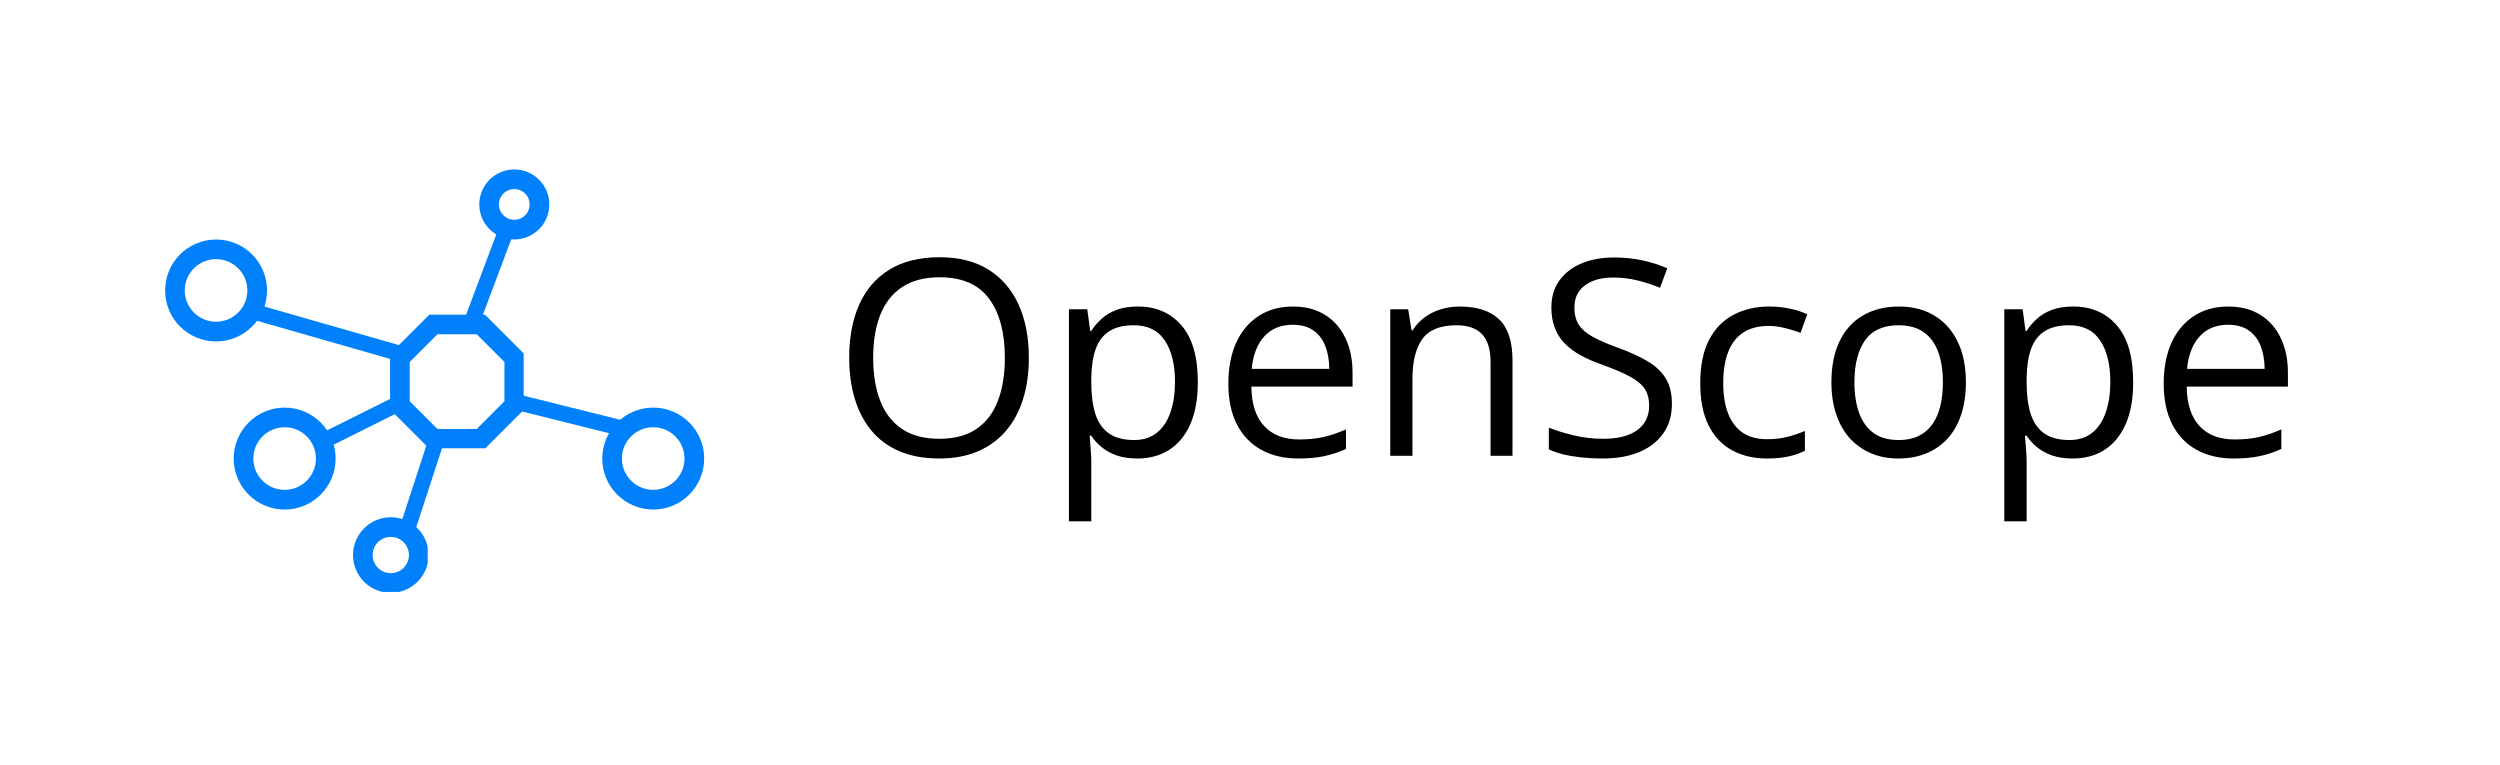 
<svg xmlns="http://www.w3.org/2000/svg" xmlns:xlink="http://www.w3.org/1999/xlink" width="634" zoomAndPan="magnify" viewBox="0 0 475.5 145.5" height="194" preserveAspectRatio="xMidYMid meet" version="1.0"><defs><g/><clipPath id="c35e5c51d8"><path d="M 67.141 98.383 L 81.344 98.383 L 81.344 112.586 L 67.141 112.586 Z M 67.141 98.383 " clip-rule="nonzero"/></clipPath><clipPath id="00147c70f5"><path d="M 74.328 98.383 C 70.359 98.383 67.141 101.602 67.141 105.57 C 67.141 109.539 70.359 112.758 74.328 112.758 C 78.301 112.758 81.52 109.539 81.52 105.57 C 81.52 101.602 78.301 98.383 74.328 98.383 Z M 74.328 98.383 " clip-rule="nonzero"/></clipPath><clipPath id="e89c98d3b9"><path d="M 74.188 59.844 L 99.602 59.844 L 99.602 85.254 L 74.188 85.254 Z M 74.188 59.844 " clip-rule="nonzero"/></clipPath><clipPath id="36378454e6"><path d="M 92.223 59.844 L 99.695 67.312 L 99.695 77.875 L 92.223 85.348 L 81.66 85.348 L 74.188 77.875 L 74.188 67.312 L 81.66 59.844 Z M 92.223 59.844 " clip-rule="nonzero"/></clipPath><clipPath id="936edcc160"><path d="M 31.406 45.555 L 50.793 45.555 L 50.793 64.941 L 31.406 64.941 Z M 31.406 45.555 " clip-rule="nonzero"/></clipPath><clipPath id="2672b9d24c"><path d="M 41.102 45.555 C 35.746 45.555 31.406 49.895 31.406 55.246 C 31.406 60.602 35.746 64.941 41.102 64.941 C 46.453 64.941 50.793 60.602 50.793 55.246 C 50.793 49.895 46.453 45.555 41.102 45.555 Z M 41.102 45.555 " clip-rule="nonzero"/></clipPath><clipPath id="3c117d2a8f"><path d="M 44.449 77.527 L 63.836 77.527 L 63.836 96.914 L 44.449 96.914 Z M 44.449 77.527 " clip-rule="nonzero"/></clipPath><clipPath id="8d19192a1f"><path d="M 54.145 77.527 C 48.789 77.527 44.449 81.867 44.449 87.223 C 44.449 92.574 48.789 96.914 54.145 96.914 C 59.496 96.914 63.836 92.574 63.836 87.223 C 63.836 81.867 59.496 77.527 54.145 77.527 Z M 54.145 77.527 " clip-rule="nonzero"/></clipPath><clipPath id="15fce579fe"><path d="M 114.551 77.527 L 133.938 77.527 L 133.938 96.914 L 114.551 96.914 Z M 114.551 77.527 " clip-rule="nonzero"/></clipPath><clipPath id="0f9bbe99f8"><path d="M 124.246 77.527 C 118.891 77.527 114.551 81.867 114.551 87.223 C 114.551 92.574 118.891 96.914 124.246 96.914 C 129.598 96.914 133.938 92.574 133.938 87.223 C 133.938 81.867 129.598 77.527 124.246 77.527 Z M 124.246 77.527 " clip-rule="nonzero"/></clipPath><clipPath id="aab9c707db"><path d="M 91.164 32.23 L 104.48 32.23 L 104.48 45.543 L 91.164 45.543 Z M 91.164 32.23 " clip-rule="nonzero"/></clipPath><clipPath id="e8a763848e"><path d="M 97.82 32.23 C 94.145 32.23 91.164 35.211 91.164 38.887 C 91.164 42.562 94.145 45.543 97.82 45.543 C 101.5 45.543 104.48 42.562 104.48 38.887 C 104.48 35.211 101.5 32.23 97.82 32.23 Z M 97.82 32.23 " clip-rule="nonzero"/></clipPath><clipPath id="bdb429b5d7"><path d="M 81.98 67.633 L 91.695 67.633 L 91.695 77.348 L 81.98 77.348 Z M 81.98 67.633 " clip-rule="nonzero"/></clipPath><clipPath id="cccebb7a77"><path d="M 86.941 67.633 C 84.203 67.633 81.98 69.855 81.98 72.598 C 81.98 75.336 84.203 77.559 86.941 77.559 C 89.684 77.559 91.906 75.336 91.906 72.598 C 91.906 69.855 89.684 67.633 86.941 67.633 Z M 86.941 67.633 " clip-rule="nonzero"/></clipPath></defs><g fill="#000000" fill-opacity="1"><g transform="translate(158.344, 86.692)"><g><path d="M 37.344 -18.641 C 37.344 -15.773 36.977 -13.164 36.25 -10.812 C 35.52 -8.469 34.438 -6.453 33 -4.766 C 31.57 -3.078 29.797 -1.773 27.672 -0.859 C 25.555 0.055 23.098 0.516 20.297 0.516 C 17.41 0.516 14.895 0.055 12.75 -0.859 C 10.602 -1.773 8.82 -3.082 7.406 -4.781 C 6 -6.477 4.941 -8.504 4.234 -10.859 C 3.523 -13.211 3.172 -15.828 3.172 -18.703 C 3.172 -22.492 3.797 -25.82 5.047 -28.688 C 6.305 -31.551 8.211 -33.781 10.766 -35.375 C 13.316 -36.969 16.52 -37.766 20.375 -37.766 C 24.051 -37.766 27.148 -36.977 29.672 -35.406 C 32.191 -33.832 34.098 -31.613 35.391 -28.75 C 36.691 -25.895 37.344 -22.523 37.344 -18.641 Z M 7.734 -18.641 C 7.734 -15.484 8.18 -12.754 9.078 -10.453 C 9.973 -8.148 11.348 -6.367 13.203 -5.109 C 15.066 -3.859 17.43 -3.234 20.297 -3.234 C 23.18 -3.234 25.539 -3.859 27.375 -5.109 C 29.219 -6.367 30.578 -8.148 31.453 -10.453 C 32.336 -12.754 32.781 -15.484 32.781 -18.641 C 32.781 -23.441 31.773 -27.191 29.766 -29.891 C 27.766 -32.598 24.633 -33.953 20.375 -33.953 C 17.488 -33.953 15.113 -33.332 13.25 -32.094 C 11.383 -30.863 10 -29.109 9.094 -26.828 C 8.188 -24.547 7.734 -21.816 7.734 -18.641 Z M 7.734 -18.641 "/></g></g></g><g fill="#000000" fill-opacity="1"><g transform="translate(198.859, 86.692)"><g><path d="M 17.547 -28.391 C 21.023 -28.391 23.797 -27.191 25.859 -24.797 C 27.93 -22.41 28.969 -18.816 28.969 -14.016 C 28.969 -10.848 28.492 -8.188 27.547 -6.031 C 26.598 -3.875 25.258 -2.242 23.531 -1.141 C 21.812 -0.035 19.785 0.516 17.453 0.516 C 15.973 0.516 14.672 0.32 13.547 -0.062 C 12.43 -0.457 11.473 -0.984 10.672 -1.641 C 9.879 -2.305 9.223 -3.031 8.703 -3.812 L 8.391 -3.812 C 8.441 -3.156 8.504 -2.359 8.578 -1.422 C 8.66 -0.492 8.703 0.316 8.703 1.016 L 8.703 12.469 L 4.453 12.469 L 4.453 -27.875 L 7.938 -27.875 L 8.5 -23.75 L 8.703 -23.75 C 9.242 -24.602 9.906 -25.379 10.688 -26.078 C 11.469 -26.785 12.422 -27.348 13.547 -27.766 C 14.672 -28.18 16.004 -28.391 17.547 -28.391 Z M 16.812 -24.828 C 14.875 -24.828 13.316 -24.453 12.141 -23.703 C 10.961 -22.961 10.102 -21.848 9.562 -20.359 C 9.02 -18.879 8.734 -17.02 8.703 -14.781 L 8.703 -13.969 C 8.703 -11.602 8.957 -9.609 9.469 -7.984 C 9.988 -6.359 10.848 -5.117 12.047 -4.266 C 13.242 -3.422 14.848 -3 16.859 -3 C 18.586 -3 20.031 -3.461 21.188 -4.391 C 22.344 -5.328 23.203 -6.629 23.766 -8.297 C 24.336 -9.973 24.625 -11.895 24.625 -14.062 C 24.625 -17.352 23.984 -19.969 22.703 -21.906 C 21.422 -23.852 19.457 -24.828 16.812 -24.828 Z M 16.812 -24.828 "/></g></g></g><g fill="#000000" fill-opacity="1"><g transform="translate(230.726, 86.692)"><g><path d="M 15.188 -28.391 C 17.562 -28.391 19.594 -27.863 21.281 -26.812 C 22.977 -25.758 24.273 -24.285 25.172 -22.391 C 26.078 -20.504 26.531 -18.297 26.531 -15.766 L 26.531 -13.156 L 7.281 -13.156 C 7.32 -9.875 8.129 -7.379 9.703 -5.672 C 11.285 -3.961 13.508 -3.109 16.375 -3.109 C 18.145 -3.109 19.707 -3.266 21.062 -3.578 C 22.414 -3.898 23.82 -4.379 25.281 -5.016 L 25.281 -1.297 C 23.875 -0.672 22.477 -0.211 21.094 0.078 C 19.719 0.367 18.086 0.516 16.203 0.516 C 13.523 0.516 11.188 -0.031 9.188 -1.125 C 7.195 -2.219 5.648 -3.82 4.547 -5.938 C 3.453 -8.062 2.906 -10.66 2.906 -13.734 C 2.906 -16.734 3.406 -19.332 4.406 -21.531 C 5.414 -23.727 6.844 -25.422 8.688 -26.609 C 10.531 -27.797 12.695 -28.391 15.188 -28.391 Z M 15.141 -24.922 C 12.879 -24.922 11.078 -24.18 9.734 -22.703 C 8.398 -21.234 7.602 -19.176 7.344 -16.531 L 22.109 -16.531 C 22.086 -18.195 21.828 -19.66 21.328 -20.922 C 20.828 -22.18 20.066 -23.16 19.047 -23.859 C 18.035 -24.566 16.734 -24.922 15.141 -24.922 Z M 15.141 -24.922 "/></g></g></g><g fill="#000000" fill-opacity="1"><g transform="translate(259.974, 86.692)"><g><path d="M 17.656 -28.391 C 20.957 -28.391 23.457 -27.578 25.156 -25.953 C 26.852 -24.336 27.703 -21.738 27.703 -18.156 L 27.703 0 L 23.531 0 L 23.531 -17.875 C 23.531 -20.195 23 -21.938 21.938 -23.094 C 20.875 -24.25 19.25 -24.828 17.062 -24.828 C 13.977 -24.828 11.805 -23.953 10.547 -22.203 C 9.297 -20.461 8.672 -17.926 8.672 -14.594 L 8.672 0 L 4.453 0 L 4.453 -27.875 L 7.859 -27.875 L 8.5 -23.859 L 8.719 -23.859 C 9.312 -24.836 10.066 -25.66 10.984 -26.328 C 11.898 -27.004 12.926 -27.516 14.062 -27.859 C 15.195 -28.211 16.395 -28.391 17.656 -28.391 Z M 17.656 -28.391 "/></g></g></g><g fill="#000000" fill-opacity="1"><g transform="translate(291.918, 86.692)"><g><path d="M 26.078 -9.891 C 26.078 -7.691 25.531 -5.816 24.438 -4.266 C 23.344 -2.711 21.812 -1.523 19.844 -0.703 C 17.875 0.109 15.555 0.516 12.891 0.516 C 11.484 0.516 10.148 0.445 8.891 0.312 C 7.641 0.176 6.488 -0.016 5.438 -0.266 C 4.383 -0.523 3.461 -0.844 2.672 -1.219 L 2.672 -5.359 C 3.941 -4.836 5.492 -4.352 7.328 -3.906 C 9.16 -3.457 11.078 -3.234 13.078 -3.234 C 14.941 -3.234 16.516 -3.484 17.797 -3.984 C 19.086 -4.484 20.066 -5.203 20.734 -6.141 C 21.41 -7.078 21.75 -8.207 21.75 -9.531 C 21.75 -10.812 21.469 -11.879 20.906 -12.734 C 20.344 -13.586 19.41 -14.363 18.109 -15.062 C 16.816 -15.77 15.051 -16.523 12.812 -17.328 C 11.238 -17.879 9.848 -18.488 8.641 -19.156 C 7.441 -19.832 6.438 -20.594 5.625 -21.438 C 4.812 -22.289 4.195 -23.273 3.781 -24.391 C 3.363 -25.516 3.156 -26.797 3.156 -28.234 C 3.156 -30.211 3.66 -31.91 4.672 -33.328 C 5.68 -34.742 7.078 -35.828 8.859 -36.578 C 10.648 -37.336 12.707 -37.719 15.031 -37.719 C 17.02 -37.719 18.859 -37.531 20.547 -37.156 C 22.234 -36.789 23.781 -36.289 25.188 -35.656 L 23.828 -31.953 C 22.492 -32.504 21.078 -32.969 19.578 -33.344 C 18.078 -33.719 16.531 -33.906 14.938 -33.906 C 13.344 -33.906 12 -33.672 10.906 -33.203 C 9.812 -32.734 8.973 -32.078 8.391 -31.234 C 7.816 -30.391 7.531 -29.379 7.531 -28.203 C 7.531 -26.898 7.805 -25.816 8.359 -24.953 C 8.91 -24.086 9.789 -23.316 11 -22.641 C 12.207 -21.973 13.816 -21.273 15.828 -20.547 C 18.016 -19.754 19.867 -18.91 21.391 -18.016 C 22.922 -17.129 24.082 -16.047 24.875 -14.766 C 25.676 -13.484 26.078 -11.859 26.078 -9.891 Z M 26.078 -9.891 "/></g></g></g><g fill="#000000" fill-opacity="1"><g transform="translate(320.479, 86.692)"><g><path d="M 15.625 0.516 C 13.113 0.516 10.898 0 8.984 -1.031 C 7.066 -2.07 5.57 -3.648 4.5 -5.766 C 3.438 -7.891 2.906 -10.562 2.906 -13.781 C 2.906 -17.156 3.469 -19.914 4.594 -22.062 C 5.719 -24.207 7.27 -25.797 9.25 -26.828 C 11.238 -27.867 13.5 -28.391 16.031 -28.391 C 17.414 -28.391 18.754 -28.25 20.047 -27.969 C 21.348 -27.688 22.414 -27.332 23.25 -26.906 L 21.984 -23.375 C 21.129 -23.719 20.145 -24.023 19.031 -24.297 C 17.926 -24.566 16.891 -24.703 15.922 -24.703 C 13.992 -24.703 12.391 -24.285 11.109 -23.453 C 9.828 -22.617 8.867 -21.395 8.234 -19.781 C 7.598 -18.176 7.281 -16.195 7.281 -13.844 C 7.281 -11.582 7.586 -9.656 8.203 -8.062 C 8.816 -6.469 9.738 -5.25 10.969 -4.406 C 12.195 -3.57 13.738 -3.156 15.594 -3.156 C 17.07 -3.156 18.398 -3.312 19.578 -3.625 C 20.766 -3.938 21.844 -4.305 22.812 -4.734 L 22.812 -0.969 C 21.883 -0.488 20.848 -0.125 19.703 0.125 C 18.555 0.383 17.195 0.516 15.625 0.516 Z M 15.625 0.516 "/></g></g></g><g fill="#000000" fill-opacity="1"><g transform="translate(345.429, 86.692)"><g><path d="M 28.484 -13.984 C 28.484 -11.703 28.188 -9.66 27.594 -7.859 C 27 -6.055 26.141 -4.535 25.016 -3.297 C 23.898 -2.066 22.551 -1.125 20.969 -0.469 C 19.383 0.188 17.594 0.516 15.594 0.516 C 13.727 0.516 12.02 0.188 10.469 -0.469 C 8.914 -1.125 7.57 -2.066 6.438 -3.297 C 5.312 -4.535 4.441 -6.055 3.828 -7.859 C 3.211 -9.66 2.906 -11.703 2.906 -13.984 C 2.906 -17.035 3.422 -19.633 4.453 -21.781 C 5.484 -23.926 6.961 -25.562 8.891 -26.688 C 10.816 -27.82 13.109 -28.391 15.766 -28.391 C 18.316 -28.391 20.547 -27.82 22.453 -26.688 C 24.359 -25.551 25.836 -23.91 26.891 -21.766 C 27.953 -19.617 28.484 -17.023 28.484 -13.984 Z M 7.281 -13.984 C 7.281 -11.742 7.578 -9.801 8.172 -8.156 C 8.766 -6.52 9.676 -5.25 10.906 -4.344 C 12.145 -3.445 13.738 -3 15.688 -3 C 17.625 -3 19.211 -3.445 20.453 -4.344 C 21.703 -5.25 22.625 -6.52 23.219 -8.156 C 23.812 -9.801 24.109 -11.742 24.109 -13.984 C 24.109 -16.211 23.812 -18.133 23.219 -19.75 C 22.625 -21.375 21.707 -22.625 20.469 -23.5 C 19.238 -24.383 17.641 -24.828 15.672 -24.828 C 12.766 -24.828 10.641 -23.867 9.297 -21.953 C 7.953 -20.035 7.281 -17.379 7.281 -13.984 Z M 7.281 -13.984 "/></g></g></g><g fill="#000000" fill-opacity="1"><g transform="translate(376.762, 86.692)"><g><path d="M 17.547 -28.391 C 21.023 -28.391 23.797 -27.191 25.859 -24.797 C 27.93 -22.41 28.969 -18.816 28.969 -14.016 C 28.969 -10.848 28.492 -8.188 27.547 -6.031 C 26.598 -3.875 25.258 -2.242 23.531 -1.141 C 21.812 -0.035 19.785 0.516 17.453 0.516 C 15.973 0.516 14.672 0.32 13.547 -0.062 C 12.43 -0.457 11.473 -0.984 10.672 -1.641 C 9.879 -2.305 9.223 -3.031 8.703 -3.812 L 8.391 -3.812 C 8.441 -3.156 8.504 -2.359 8.578 -1.422 C 8.66 -0.492 8.703 0.316 8.703 1.016 L 8.703 12.469 L 4.453 12.469 L 4.453 -27.875 L 7.938 -27.875 L 8.5 -23.75 L 8.703 -23.75 C 9.242 -24.602 9.906 -25.379 10.688 -26.078 C 11.469 -26.785 12.422 -27.348 13.547 -27.766 C 14.672 -28.18 16.004 -28.391 17.547 -28.391 Z M 16.812 -24.828 C 14.875 -24.828 13.316 -24.453 12.141 -23.703 C 10.961 -22.961 10.102 -21.848 9.562 -20.359 C 9.02 -18.879 8.734 -17.02 8.703 -14.781 L 8.703 -13.969 C 8.703 -11.602 8.957 -9.609 9.469 -7.984 C 9.988 -6.359 10.848 -5.117 12.047 -4.266 C 13.242 -3.422 14.848 -3 16.859 -3 C 18.586 -3 20.031 -3.461 21.188 -4.391 C 22.344 -5.328 23.203 -6.629 23.766 -8.297 C 24.336 -9.973 24.625 -11.895 24.625 -14.062 C 24.625 -17.352 23.984 -19.969 22.703 -21.906 C 21.422 -23.852 19.457 -24.828 16.812 -24.828 Z M 16.812 -24.828 "/></g></g></g><g fill="#000000" fill-opacity="1"><g transform="translate(408.63, 86.692)"><g><path d="M 15.188 -28.391 C 17.562 -28.391 19.594 -27.863 21.281 -26.812 C 22.977 -25.758 24.273 -24.285 25.172 -22.391 C 26.078 -20.504 26.531 -18.297 26.531 -15.766 L 26.531 -13.156 L 7.281 -13.156 C 7.32 -9.875 8.129 -7.379 9.703 -5.672 C 11.285 -3.961 13.508 -3.109 16.375 -3.109 C 18.145 -3.109 19.707 -3.266 21.062 -3.578 C 22.414 -3.898 23.82 -4.379 25.281 -5.016 L 25.281 -1.297 C 23.875 -0.672 22.477 -0.211 21.094 0.078 C 19.719 0.367 18.086 0.516 16.203 0.516 C 13.523 0.516 11.188 -0.031 9.188 -1.125 C 7.195 -2.219 5.648 -3.82 4.547 -5.938 C 3.453 -8.062 2.906 -10.66 2.906 -13.734 C 2.906 -16.734 3.406 -19.332 4.406 -21.531 C 5.414 -23.727 6.844 -25.422 8.688 -26.609 C 10.531 -27.797 12.695 -28.391 15.188 -28.391 Z M 15.141 -24.922 C 12.879 -24.922 11.078 -24.18 9.734 -22.703 C 8.398 -21.234 7.602 -19.176 7.344 -16.531 L 22.109 -16.531 C 22.086 -18.195 21.828 -19.66 21.328 -20.922 C 20.828 -22.18 20.066 -23.16 19.047 -23.859 C 18.035 -24.566 16.734 -24.922 15.141 -24.922 Z M 15.141 -24.922 "/></g></g></g><path stroke-linecap="butt" transform="matrix(0.719, 0.206, -0.206, 0.719, 49.233, 58.006)" fill="none" stroke-linejoin="miter" d="M -0.002 1.998 L 39.74 2 " stroke="#0081fb" stroke-width="4" stroke-opacity="1" stroke-miterlimit="4"/><path stroke-linecap="butt" transform="matrix(0.669, -0.334, 0.334, 0.669, 61.277, 82.32)" fill="none" stroke-linejoin="miter" d="M -0 1.999 L 22.657 2.003 " stroke="#0081fb" stroke-width="4" stroke-opacity="1" stroke-miterlimit="4"/><path stroke-linecap="butt" transform="matrix(0.263, -0.7, 0.7, 0.263, 88.029, 61.519)" fill="none" stroke-linejoin="miter" d="M 0.002 2.001 L 27.773 2.001 " stroke="#0081fb" stroke-width="4" stroke-opacity="1" stroke-miterlimit="4"/><path stroke-linecap="butt" transform="matrix(0.725, 0.181, -0.181, 0.725, 97.084, 74.634)" fill="none" stroke-linejoin="miter" d="M 0 2.001 L 31.178 2 " stroke="#0081fb" stroke-width="4" stroke-opacity="1" stroke-miterlimit="4"/><path stroke-linecap="butt" transform="matrix(0.232, -0.711, 0.711, 0.232, 75.67, 101.348)" fill="none" stroke-linejoin="miter" d="M -0.002 1.999 L 28.289 1.999 " stroke="#0081fb" stroke-width="4" stroke-opacity="1" stroke-miterlimit="4"/><g clip-path="url(#c35e5c51d8)"><g clip-path="url(#00147c70f5)"><path stroke-linecap="butt" transform="matrix(0.747, 0, 0, 0.747, 67.142, 98.383)" fill="none" stroke-linejoin="miter" d="M 9.615 -0 C 4.305 -0 -0.001 4.306 -0.001 9.616 C -0.001 14.926 4.305 19.233 9.615 19.233 C 14.93 19.233 19.236 14.926 19.236 9.616 C 19.236 4.306 14.93 -0 9.615 -0 Z M 9.615 -0 " stroke="#0081fb" stroke-width="10" stroke-opacity="1" stroke-miterlimit="4"/></g></g><g clip-path="url(#e89c98d3b9)"><g clip-path="url(#36378454e6)"><path stroke-linecap="butt" transform="matrix(0.747, 0, 0, 0.747, 74.189, 59.842)" fill="none" stroke-linejoin="miter" d="M 24.128 0.002 L 34.125 9.995 L 34.125 24.127 L 24.128 34.124 L 9.996 34.124 L -0.002 24.127 L -0.002 9.995 L 9.996 0.002 Z M 24.128 0.002 " stroke="#0081fb" stroke-width="10" stroke-opacity="1" stroke-miterlimit="4"/></g></g><g clip-path="url(#936edcc160)"><g clip-path="url(#2672b9d24c)"><path stroke-linecap="butt" transform="matrix(0.747, 0, 0, 0.747, 31.407, 45.553)" fill="none" stroke-linejoin="miter" d="M 12.97 0.002 C 5.805 0.002 -0.001 5.808 -0.001 12.968 C -0.001 20.133 5.805 25.94 12.97 25.94 C 20.13 25.94 25.937 20.133 25.937 12.968 C 25.937 5.808 20.13 0.002 12.97 0.002 Z M 12.97 0.002 " stroke="#0081fb" stroke-width="10" stroke-opacity="1" stroke-miterlimit="4"/></g></g><g clip-path="url(#3c117d2a8f)"><g clip-path="url(#8d19192a1f)"><path stroke-linecap="butt" transform="matrix(0.747, 0, 0, 0.747, 44.451, 77.529)" fill="none" stroke-linejoin="miter" d="M 12.969 -0.002 C 5.804 -0.002 -0.002 5.804 -0.002 12.969 C -0.002 20.129 5.804 25.935 12.969 25.935 C 20.129 25.935 25.936 20.129 25.936 12.969 C 25.936 5.804 20.129 -0.002 12.969 -0.002 Z M 12.969 -0.002 " stroke="#0081fb" stroke-width="10" stroke-opacity="1" stroke-miterlimit="4"/></g></g><g clip-path="url(#15fce579fe)"><g clip-path="url(#0f9bbe99f8)"><path stroke-linecap="butt" transform="matrix(0.747, 0, 0, 0.747, 114.551, 77.529)" fill="none" stroke-linejoin="miter" d="M 12.971 -0.002 C 5.806 -0.002 -0 5.804 -0 12.969 C -0 20.129 5.806 25.935 12.971 25.935 C 20.131 25.935 25.937 20.129 25.937 12.969 C 25.937 5.804 20.131 -0.002 12.971 -0.002 Z M 12.971 -0.002 " stroke="#0081fb" stroke-width="10" stroke-opacity="1" stroke-miterlimit="4"/></g></g><g clip-path="url(#aab9c707db)"><g clip-path="url(#e8a763848e)"><path stroke-linecap="butt" transform="matrix(0.747, 0, 0, 0.747, 91.165, 32.231)" fill="none" stroke-linejoin="miter" d="M 8.904 -0.001 C 3.986 -0.001 -0.002 3.987 -0.002 8.905 C -0.002 13.822 3.986 17.81 8.904 17.81 C 13.827 17.81 17.815 13.822 17.815 8.905 C 17.815 3.987 13.827 -0.001 8.904 -0.001 Z M 8.904 -0.001 " stroke="#0081fb" stroke-width="10" stroke-opacity="1" stroke-miterlimit="4"/></g></g><g clip-path="url(#bdb429b5d7)"><g clip-path="url(#cccebb7a77)"><path stroke-linecap="butt" transform="matrix(0.747, 0, 0, 0.747, 81.979, 67.632)" fill="none" stroke-linejoin="miter" d="M 6.639 0.001 C 2.975 0.001 0.001 2.974 0.001 6.643 C 0.001 10.307 2.975 13.28 6.639 13.28 C 10.308 13.28 13.281 10.307 13.281 6.643 C 13.281 2.974 10.308 0.001 6.639 0.001 Z M 6.639 0.001 " stroke="#0081fb" stroke-width="30" stroke-opacity="1" stroke-miterlimit="4"/></g></g></svg>